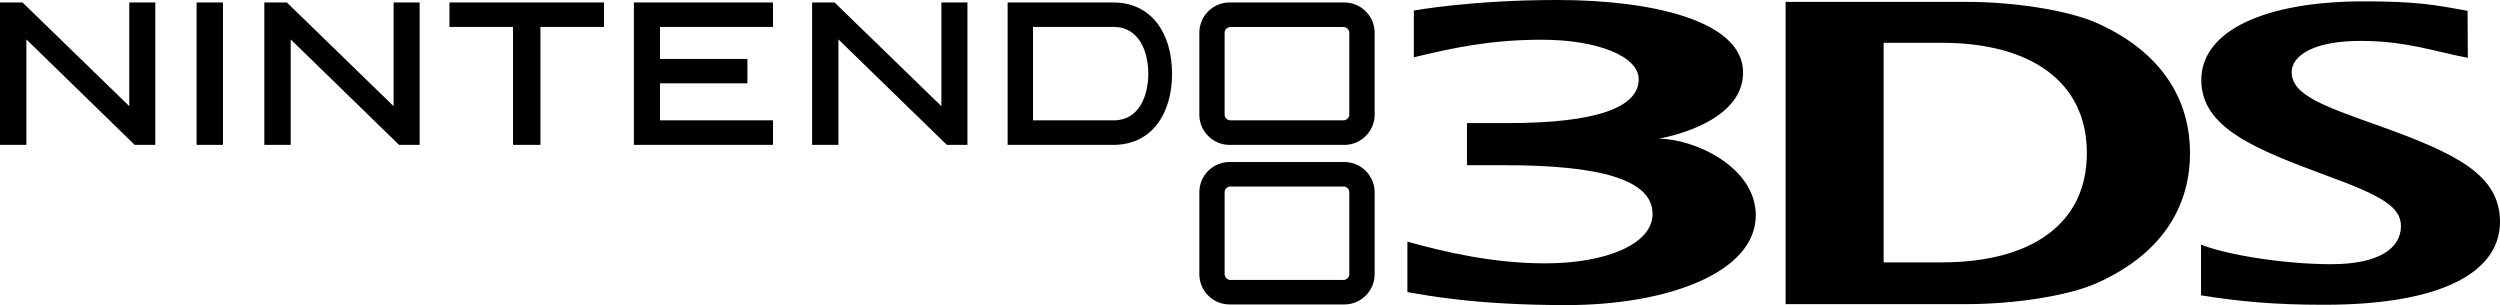 <svg enable-background="new 0 0 3839 468.5" version="1.1" viewBox="0 0 3839 468.5" xml:space="preserve" xmlns="http://www.w3.org/2000/svg">
<path d="m2391.199 0c-132.8 0-220.1 16.199-220.1 16.199v71.801c60.3-14.6 118-27 196.6-27 84.3 0 148.701 25.099 148.701 60.699 0 42.8-63.601 67.301-200.701 67.301h-63v64.699h58.602c144.3 0 226.398 21.701 226.398 74.701 0 47.3-73.299 76-164.699 76-79.7 0-152.601-16.901-211.801-33.301v77.4c28.4 4.9 103.801 20 244.201 20 155.6 0 290.799-50 290.799-138.1-0.2-73.9-93.898-117.4-149.398-117.4 0 0 129.898-20.7 129.898-101.6 0-79-138.3-111.4-285.5-111.4zm1238.201 2.1c-150.4 0-249.1 44.701-249.1 120.701 0 73.3 81.999 105.999 193.699 147.299 83.7 30.6 112.9 47.8 112.9 77.1 0 32.6-31.4 58.5-107.1 58.5-69.2 0-157.701-13.4-199.801-30h-0.1v77.801c59 9.5 112.001 14.5 188.9 14.5 187.2 0 270.199-53.301 270.199-127.301 0-71.9-66.3-104.798-185.4-147.398-85.6-30.5-134.5-47.302-134.5-82.602 0-24.4 31.8-47.898 106.1-47.898 69.4 0 114.001 16.4 164.4 26l-0.4-72.201c-51.4-9.4-79.099-14.5-159.799-14.5zm-887.4 0.801v464.1h278.4c72.9 0 156.199-12.7 200.299-32.6 107.6-48.5 142.301-125.9 142.301-199.4 0-73.4-34.999-150.901-142.199-199.301-44.1-19.9-127.401-32.799-200.301-32.799h-278.5zm-2742 0.9v218.699h40.5v-162l166.4 162h31.6v-218.699h-7.6-32.4v159.199l-163.9-159.199h-34.6zm301.9 0v218.699h40.5v-218.699h-7.5-33zm104 0v218.699h40.5v-162l166.4 162h31.6v-218.699h-7.6-32.4v159.199l-163.9-159.199h-34.6zm284.299 0v37.6h97.602v181.1h42.1v-181.1h97.6v-37.6h-7.4-229.9zm283.201 0v218.699h213.6v-37.699h-173.5v-56.801h134.199v-37.5h-134.199v-49.1h173.5v-37.6h-7.5-206.1zm273.699 0v218.699h40.4v-162l166.5 162h31.6v-218.699h-7.6-32.4v159.199l-164-159.199h-34.5zm300.201 0v218.699h162.199c28.3 0 51.8-11.1 67.6-31.9 14.8-19.4 22.701-46.2 22.701-77.5-0.1-31.2-7.901-57.999-22.701-77.299-15.8-20.9-39.3-32-67.6-32h-162.199zm340.699 0c-25.6 0-46.301 20.898-46.301 46.398v126c0 25.4 20.801 46.301 46.301 46.301h176.5c25.6 0 46.4-21.001 46.4-46.301v-126c-0.1-25.5-20.8-46.398-46.4-46.398h-176.5zm-301.699 37.6h1.1 123.199c38.9 0 52.701 38.6 52.701 71.6 0.1 33.2-13.801 71.801-52.701 71.801h-124.299v-143.4zm303.299 0.1h173.301c5 0 9.1 4 9.1 8.9v125.4c0 4.9-4.1 9-9.1 9h-173.301c-5.1 0-9.1-4.1-9.1-9v-125.4c0-4.9 4-8.9 9.1-8.9zm1002.9 24.199h89.1c136.8 0 223 59.901 223 169.301 0 109.5-86.2 167.9-223 167.9h-89.1v-337.201zm-1004.5 183.102c-25.6 0-46.301 20.898-46.301 46.398v125.9c0 25.4 20.801 46.4 46.301 46.4h176.5c25.6 0 46.4-20.9 46.4-46.4v-125.9c-0.1-25.5-20.8-46.398-46.4-46.398h-176.5zm1.6 37.6h173.301c5 0 9.1 4 9.1 9v125.4c0 5-4.1 9.1-9.1 9.1h-173.301c-5.1 0-9.1-4.1-9.1-9.1v-125.4c0-5 4-9 9.1-9z"/>
</svg>
